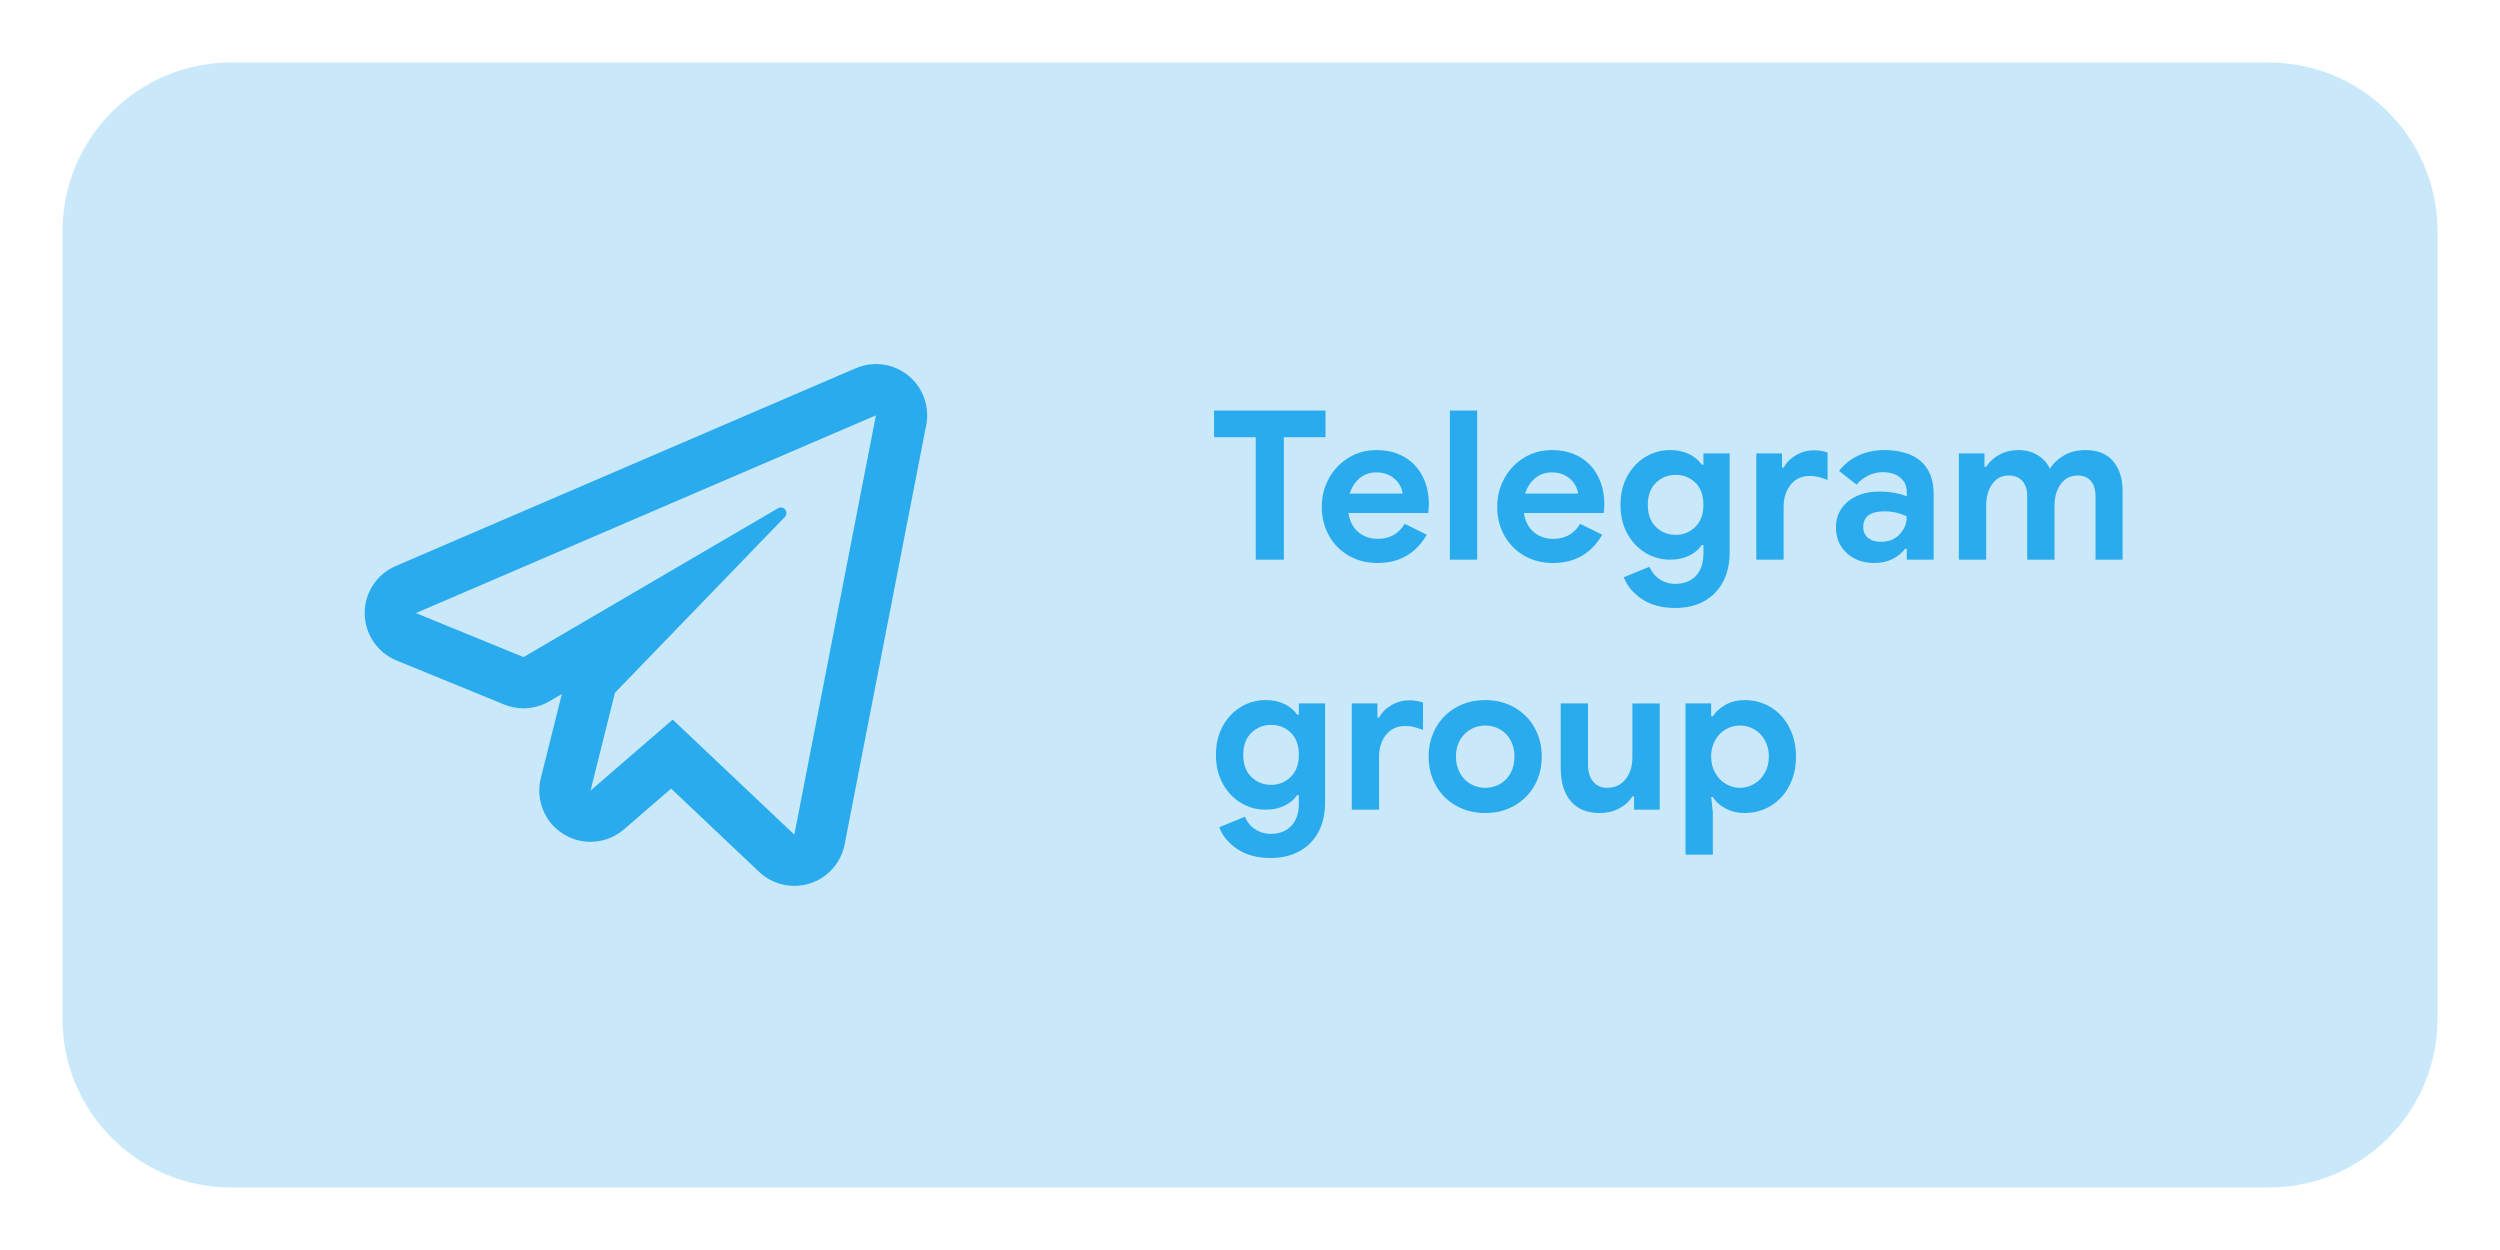 <?xml version="1.0" encoding="utf-8"?>
<!-- Generator: Adobe Illustrator 27.5.0, SVG Export Plug-In . SVG Version: 6.00 Build 0)  -->
<svg xmlns="http://www.w3.org/2000/svg"
    version="1.1"
    viewBox="0 0 192 96">
    <rect id="AdjustmentLayer" fill="none" width="192" height="96" />
    <g fill="#2AABEE">
        <path fill-opacity="0.25" d="M174.24,91.2H17.76c-7.158,0-12.96-5.802-12.96-12.96V17.76 c0-7.158,5.802-12.96,12.96-12.96h156.48c7.158,0,12.96,5.802,12.96,12.96v60.48 C187.2,85.398,181.398,91.2,174.24,91.2z" />
        <path d="M67.27,31.897h0.008 M67.27,31.897 c-2.088,10.735-4.177,21.47-6.265,32.206l-9.343-8.838l-6.31,5.453 c0.626-2.505,1.251-5.011,1.877-7.516c4.349-4.5,8.698-8.999,13.047-13.499 c0.287-0.297,0.035-0.732-0.304-0.732c-0.071,0-0.147,0.019-0.221,0.063 L40.206,50.465l-8.264-3.38C43.718,42.022,55.494,36.96,67.27,31.897 M67.269,27.963c-0.058,0-0.117,0.001-0.175,0.004 c-0.518,0.023-1.011,0.146-1.458,0.35l-17.584,7.559l-17.664,7.594 c-1.456,0.626-2.394,2.064-2.38,3.649c0.014,1.585,0.978,3.006,2.445,3.606 l8.264,3.38c0.479,0.196,0.985,0.293,1.489,0.293 c0.689,0,1.376-0.181,1.986-0.538l0.957-0.56l-1.302,5.212l-0.313,1.251 c-0.416,1.664,0.295,3.406,1.756,4.304c0.636,0.391,1.35,0.583,2.06,0.583 c0.923,0,1.84-0.324,2.573-0.958l3.618-3.127l6.759,6.394 c0.742,0.702,1.713,1.076,2.704,1.076c0.402,0,0.807-0.062,1.202-0.188 c1.366-0.438,2.386-1.586,2.66-2.995l3.133-16.103l3.096-15.917 c0.074-0.3,0.113-0.615,0.113-0.938c0-2.167-1.748-3.925-3.914-3.934 C67.286,27.963,67.278,27.963,67.269,27.963L67.269,27.963z M67.27,35.831h0.008 H67.27L67.27,35.831z" />
        <path d="M96.44,33.575h-3.2v-2.048h8.56v2.048h-3.2v9.408h-2.16V33.575z M103.592,42.68c-0.65-0.374-1.16-0.889-1.528-1.544 c-0.368-0.656-0.552-1.395-0.552-2.217c0-0.778,0.181-1.501,0.544-2.168 c0.362-0.666,0.864-1.197,1.504-1.592s1.354-0.592,2.144-0.592 c0.842,0,1.568,0.182,2.176,0.544c0.608,0.363,1.069,0.858,1.384,1.488 c0.314,0.629,0.472,1.328,0.472,2.096c0,0.245-0.016,0.48-0.048,0.704h-6.128 c0.106,0.65,0.365,1.144,0.776,1.48c0.411,0.336,0.904,0.504,1.48,0.504 c0.48,0,0.894-0.104,1.24-0.312c0.346-0.208,0.621-0.488,0.824-0.84 l1.696,0.832c-0.832,1.45-2.096,2.176-3.792,2.176 C104.973,43.239,104.243,43.053,103.592,42.68z M107.72,37.911 c-0.021-0.256-0.115-0.509-0.28-0.76c-0.166-0.25-0.395-0.458-0.688-0.624 c-0.293-0.165-0.637-0.248-1.032-0.248c-0.501,0-0.931,0.146-1.288,0.44 c-0.357,0.293-0.616,0.69-0.776,1.191H107.72z M111.352,31.527h2.096v11.456h-2.096V31.527z M117.065,42.68c-0.651-0.374-1.16-0.889-1.528-1.544 c-0.368-0.656-0.552-1.395-0.552-2.217c0-0.778,0.181-1.501,0.544-2.168 c0.362-0.666,0.864-1.197,1.504-1.592s1.354-0.592,2.144-0.592 c0.843,0,1.568,0.182,2.177,0.544c0.607,0.363,1.069,0.858,1.384,1.488 c0.314,0.629,0.472,1.328,0.472,2.096c0,0.245-0.016,0.48-0.048,0.704h-6.128 c0.106,0.65,0.365,1.144,0.776,1.48c0.41,0.336,0.903,0.504,1.479,0.504 c0.48,0,0.894-0.104,1.24-0.312s0.621-0.488,0.824-0.84l1.695,0.832 c-0.832,1.45-2.096,2.176-3.792,2.176 C118.446,43.239,117.715,43.053,117.065,42.68z M121.193,37.911 c-0.021-0.256-0.115-0.509-0.28-0.76c-0.165-0.25-0.395-0.458-0.688-0.624 c-0.294-0.165-0.638-0.248-1.032-0.248c-0.502,0-0.931,0.146-1.288,0.44 c-0.357,0.293-0.616,0.69-0.776,1.191H121.193z M126.087,45.999c-0.683-0.464-1.142-1.021-1.376-1.672l1.968-0.8 c0.171,0.405,0.433,0.726,0.784,0.96s0.752,0.353,1.2,0.353 c0.661,0,1.187-0.203,1.576-0.608c0.389-0.405,0.584-0.981,0.584-1.729v-0.64 h-0.128c-0.257,0.363-0.593,0.64-1.009,0.832s-0.891,0.288-1.424,0.288 c-0.672,0-1.299-0.173-1.88-0.52s-1.048-0.838-1.4-1.473 c-0.352-0.635-0.527-1.373-0.527-2.216s0.176-1.581,0.527-2.216 c0.353-0.635,0.819-1.125,1.4-1.473c0.581-0.346,1.208-0.52,1.88-0.52 c0.533,0,1.008,0.096,1.424,0.288s0.752,0.47,1.009,0.832h0.128v-0.864h2.016 v7.601c0,0.874-0.171,1.632-0.512,2.271c-0.342,0.64-0.827,1.134-1.456,1.48 c-0.63,0.346-1.365,0.52-2.208,0.52 C127.628,46.695,126.77,46.464,126.087,45.999z M130.2,40.464 c0.416-0.411,0.624-0.974,0.624-1.688c0-0.736-0.206-1.304-0.616-1.704 c-0.411-0.399-0.915-0.6-1.512-0.6c-0.598,0-1.104,0.202-1.521,0.607 c-0.416,0.406-0.624,0.971-0.624,1.696s0.208,1.291,0.624,1.696 s0.923,0.607,1.521,0.607C129.282,41.079,129.784,40.874,130.2,40.464z M134.888,34.823h1.968v1.088h0.128 c0.202-0.384,0.518-0.701,0.944-0.952c0.426-0.25,0.896-0.376,1.407-0.376 c0.374,0,0.715,0.06,1.024,0.177v2.096c-0.288-0.106-0.531-0.184-0.729-0.232 c-0.197-0.048-0.407-0.071-0.632-0.071c-0.618,0-1.109,0.224-1.472,0.672 c-0.363,0.448-0.544,1.014-0.544,1.695v4.064h-2.096V34.823z M141.832,42.479c-0.555-0.507-0.832-1.171-0.832-1.992 c0-0.544,0.145-1.023,0.433-1.439s0.683-0.736,1.184-0.961 c0.502-0.224,1.057-0.336,1.664-0.336c0.843,0,1.562,0.123,2.16,0.368v-0.352 c0-0.448-0.168-0.811-0.504-1.088s-0.787-0.416-1.353-0.416 c-0.384,0-0.754,0.088-1.111,0.264s-0.653,0.408-0.889,0.696l-1.344-1.057 c0.395-0.512,0.891-0.906,1.488-1.184c0.597-0.277,1.248-0.416,1.952-0.416 c1.248,0,2.197,0.288,2.848,0.864s0.977,1.419,0.977,2.527v5.024h-2.064v-0.832 h-0.128c-0.245,0.32-0.568,0.581-0.968,0.784 c-0.4,0.202-0.861,0.304-1.385,0.304 C143.096,43.239,142.386,42.986,141.832,42.479z M145.904,41.023 c0.357-0.39,0.536-0.846,0.536-1.368c-0.544-0.256-1.115-0.384-1.712-0.384 c-1.088,0-1.632,0.405-1.632,1.216c0,0.331,0.117,0.6,0.352,0.808 s0.57,0.312,1.008,0.312C145.064,41.607,145.546,41.413,145.904,41.023z M150.44,34.823h1.968v1.024h0.128 c0.256-0.395,0.6-0.707,1.032-0.937c0.432-0.229,0.914-0.344,1.447-0.344 c0.576,0,1.078,0.136,1.504,0.408c0.427,0.271,0.731,0.616,0.912,1.032 c0.267-0.427,0.633-0.773,1.097-1.04s1.01-0.4,1.64-0.4 c0.928,0,1.635,0.285,2.12,0.856c0.485,0.57,0.728,1.341,0.728,2.312v5.248 h-2.08v-4.864c0-0.512-0.119-0.906-0.359-1.184s-0.573-0.416-1-0.416 c-0.544,0-0.979,0.216-1.304,0.647c-0.326,0.433-0.488,1-0.488,1.704v4.112 h-2.096v-4.864c0-0.512-0.126-0.906-0.376-1.184 c-0.251-0.277-0.606-0.416-1.064-0.416c-0.512,0-0.926,0.216-1.24,0.647 c-0.314,0.433-0.472,1-0.472,1.704v4.112h-2.096V34.823z M95.016,65.199c-0.683-0.464-1.142-1.021-1.376-1.672l1.968-0.8 c0.171,0.405,0.432,0.726,0.784,0.96s0.752,0.353,1.2,0.353 c0.661,0,1.187-0.203,1.576-0.608s0.584-0.981,0.584-1.729v-0.64h-0.128 c-0.256,0.363-0.592,0.64-1.008,0.832s-0.891,0.288-1.424,0.288 c-0.672,0-1.298-0.173-1.88-0.52s-1.048-0.838-1.4-1.473 s-0.528-1.373-0.528-2.216s0.176-1.581,0.528-2.216s0.818-1.125,1.4-1.473 c0.582-0.346,1.208-0.52,1.88-0.52c0.534,0,1.008,0.096,1.424,0.288 s0.752,0.47,1.008,0.832h0.128v-0.864h2.016v7.601 c0,0.874-0.171,1.632-0.512,2.271c-0.342,0.64-0.827,1.134-1.456,1.48 c-0.63,0.346-1.366,0.52-2.208,0.52 C96.557,65.896,95.699,65.664,95.016,65.199z M99.128,59.664 c0.416-0.411,0.624-0.974,0.624-1.688c0-0.736-0.206-1.304-0.616-1.704 c-0.411-0.399-0.915-0.6-1.512-0.6c-0.598,0-1.104,0.202-1.52,0.607 c-0.416,0.406-0.624,0.971-0.624,1.696s0.208,1.291,0.624,1.696 s0.922,0.607,1.52,0.607C98.21,60.279,98.712,60.074,99.128,59.664z M103.816,54.023h1.968v1.088h0.128 c0.202-0.384,0.517-0.701,0.944-0.952c0.427-0.25,0.896-0.376,1.408-0.376 c0.373,0,0.714,0.06,1.024,0.177v2.096c-0.288-0.106-0.531-0.184-0.728-0.232 c-0.198-0.048-0.408-0.071-0.632-0.071c-0.619,0-1.11,0.224-1.472,0.672 c-0.363,0.448-0.544,1.014-0.544,1.695v4.064h-2.096V54.023z M111.816,61.872c-0.661-0.379-1.176-0.896-1.544-1.553 c-0.368-0.655-0.552-1.395-0.552-2.216c0-0.811,0.184-1.547,0.552-2.208 s0.883-1.182,1.544-1.56c0.661-0.379,1.414-0.568,2.257-0.568 c0.831,0,1.578,0.189,2.239,0.568c0.661,0.378,1.176,0.898,1.544,1.56 s0.552,1.397,0.552,2.208c0,0.821-0.184,1.561-0.552,2.216 c-0.368,0.656-0.883,1.174-1.544,1.553c-0.661,0.378-1.408,0.567-2.239,0.567 C113.229,62.439,112.477,62.25,111.816,61.872z M115.192,60.216 c0.342-0.192,0.613-0.47,0.816-0.832c0.202-0.362,0.304-0.789,0.304-1.28 c0-0.479-0.102-0.901-0.304-1.264c-0.203-0.362-0.475-0.641-0.816-0.832 c-0.342-0.192-0.715-0.288-1.119-0.288c-0.406,0-0.779,0.096-1.121,0.288 c-0.342,0.191-0.616,0.47-0.824,0.832s-0.312,0.784-0.312,1.264 c0,0.48,0.104,0.904,0.312,1.272c0.208,0.367,0.482,0.647,0.824,0.84 c0.341,0.191,0.714,0.288,1.121,0.288 C114.477,60.504,114.85,60.407,115.192,60.216z M120.631,61.527c-0.512-0.607-0.768-1.456-0.768-2.544v-4.96h2.096 v4.704c0,0.555,0.134,0.989,0.4,1.304c0.267,0.315,0.618,0.473,1.056,0.473 c0.598,0,1.072-0.219,1.424-0.656c0.353-0.438,0.528-0.992,0.528-1.664v-4.16h2.096 v8.16h-1.968v-1.024h-0.128c-0.245,0.396-0.59,0.707-1.032,0.937 s-0.931,0.344-1.464,0.344C121.89,62.439,121.144,62.136,120.631,61.527z M129.448,54.023h1.968v0.992h0.128 c0.225-0.352,0.55-0.648,0.977-0.888c0.427-0.24,0.917-0.36,1.472-0.36 c0.736,0,1.405,0.184,2.008,0.552s1.075,0.883,1.416,1.544 c0.342,0.662,0.513,1.408,0.513,2.24c0,0.843-0.171,1.592-0.513,2.248 c-0.341,0.656-0.813,1.168-1.416,1.536s-1.271,0.552-2.008,0.552 c-0.555,0-1.048-0.117-1.479-0.352c-0.433-0.234-0.755-0.528-0.969-0.88h-0.128 l0.128,1.151v3.28h-2.096V54.023z M134.728,60.199 c0.341-0.202,0.613-0.485,0.815-0.848c0.203-0.362,0.305-0.778,0.305-1.248 c0-0.469-0.102-0.885-0.305-1.248c-0.202-0.362-0.475-0.643-0.815-0.84 c-0.342-0.197-0.71-0.296-1.104-0.296c-0.384,0-0.746,0.099-1.088,0.296 s-0.613,0.478-0.815,0.84c-0.203,0.363-0.305,0.779-0.305,1.248 c0,0.47,0.102,0.886,0.305,1.248c0.202,0.362,0.474,0.646,0.815,0.848 c0.342,0.203,0.704,0.305,1.088,0.305 C134.018,60.504,134.386,60.402,134.728,60.199z" />
    </g>
</svg>
